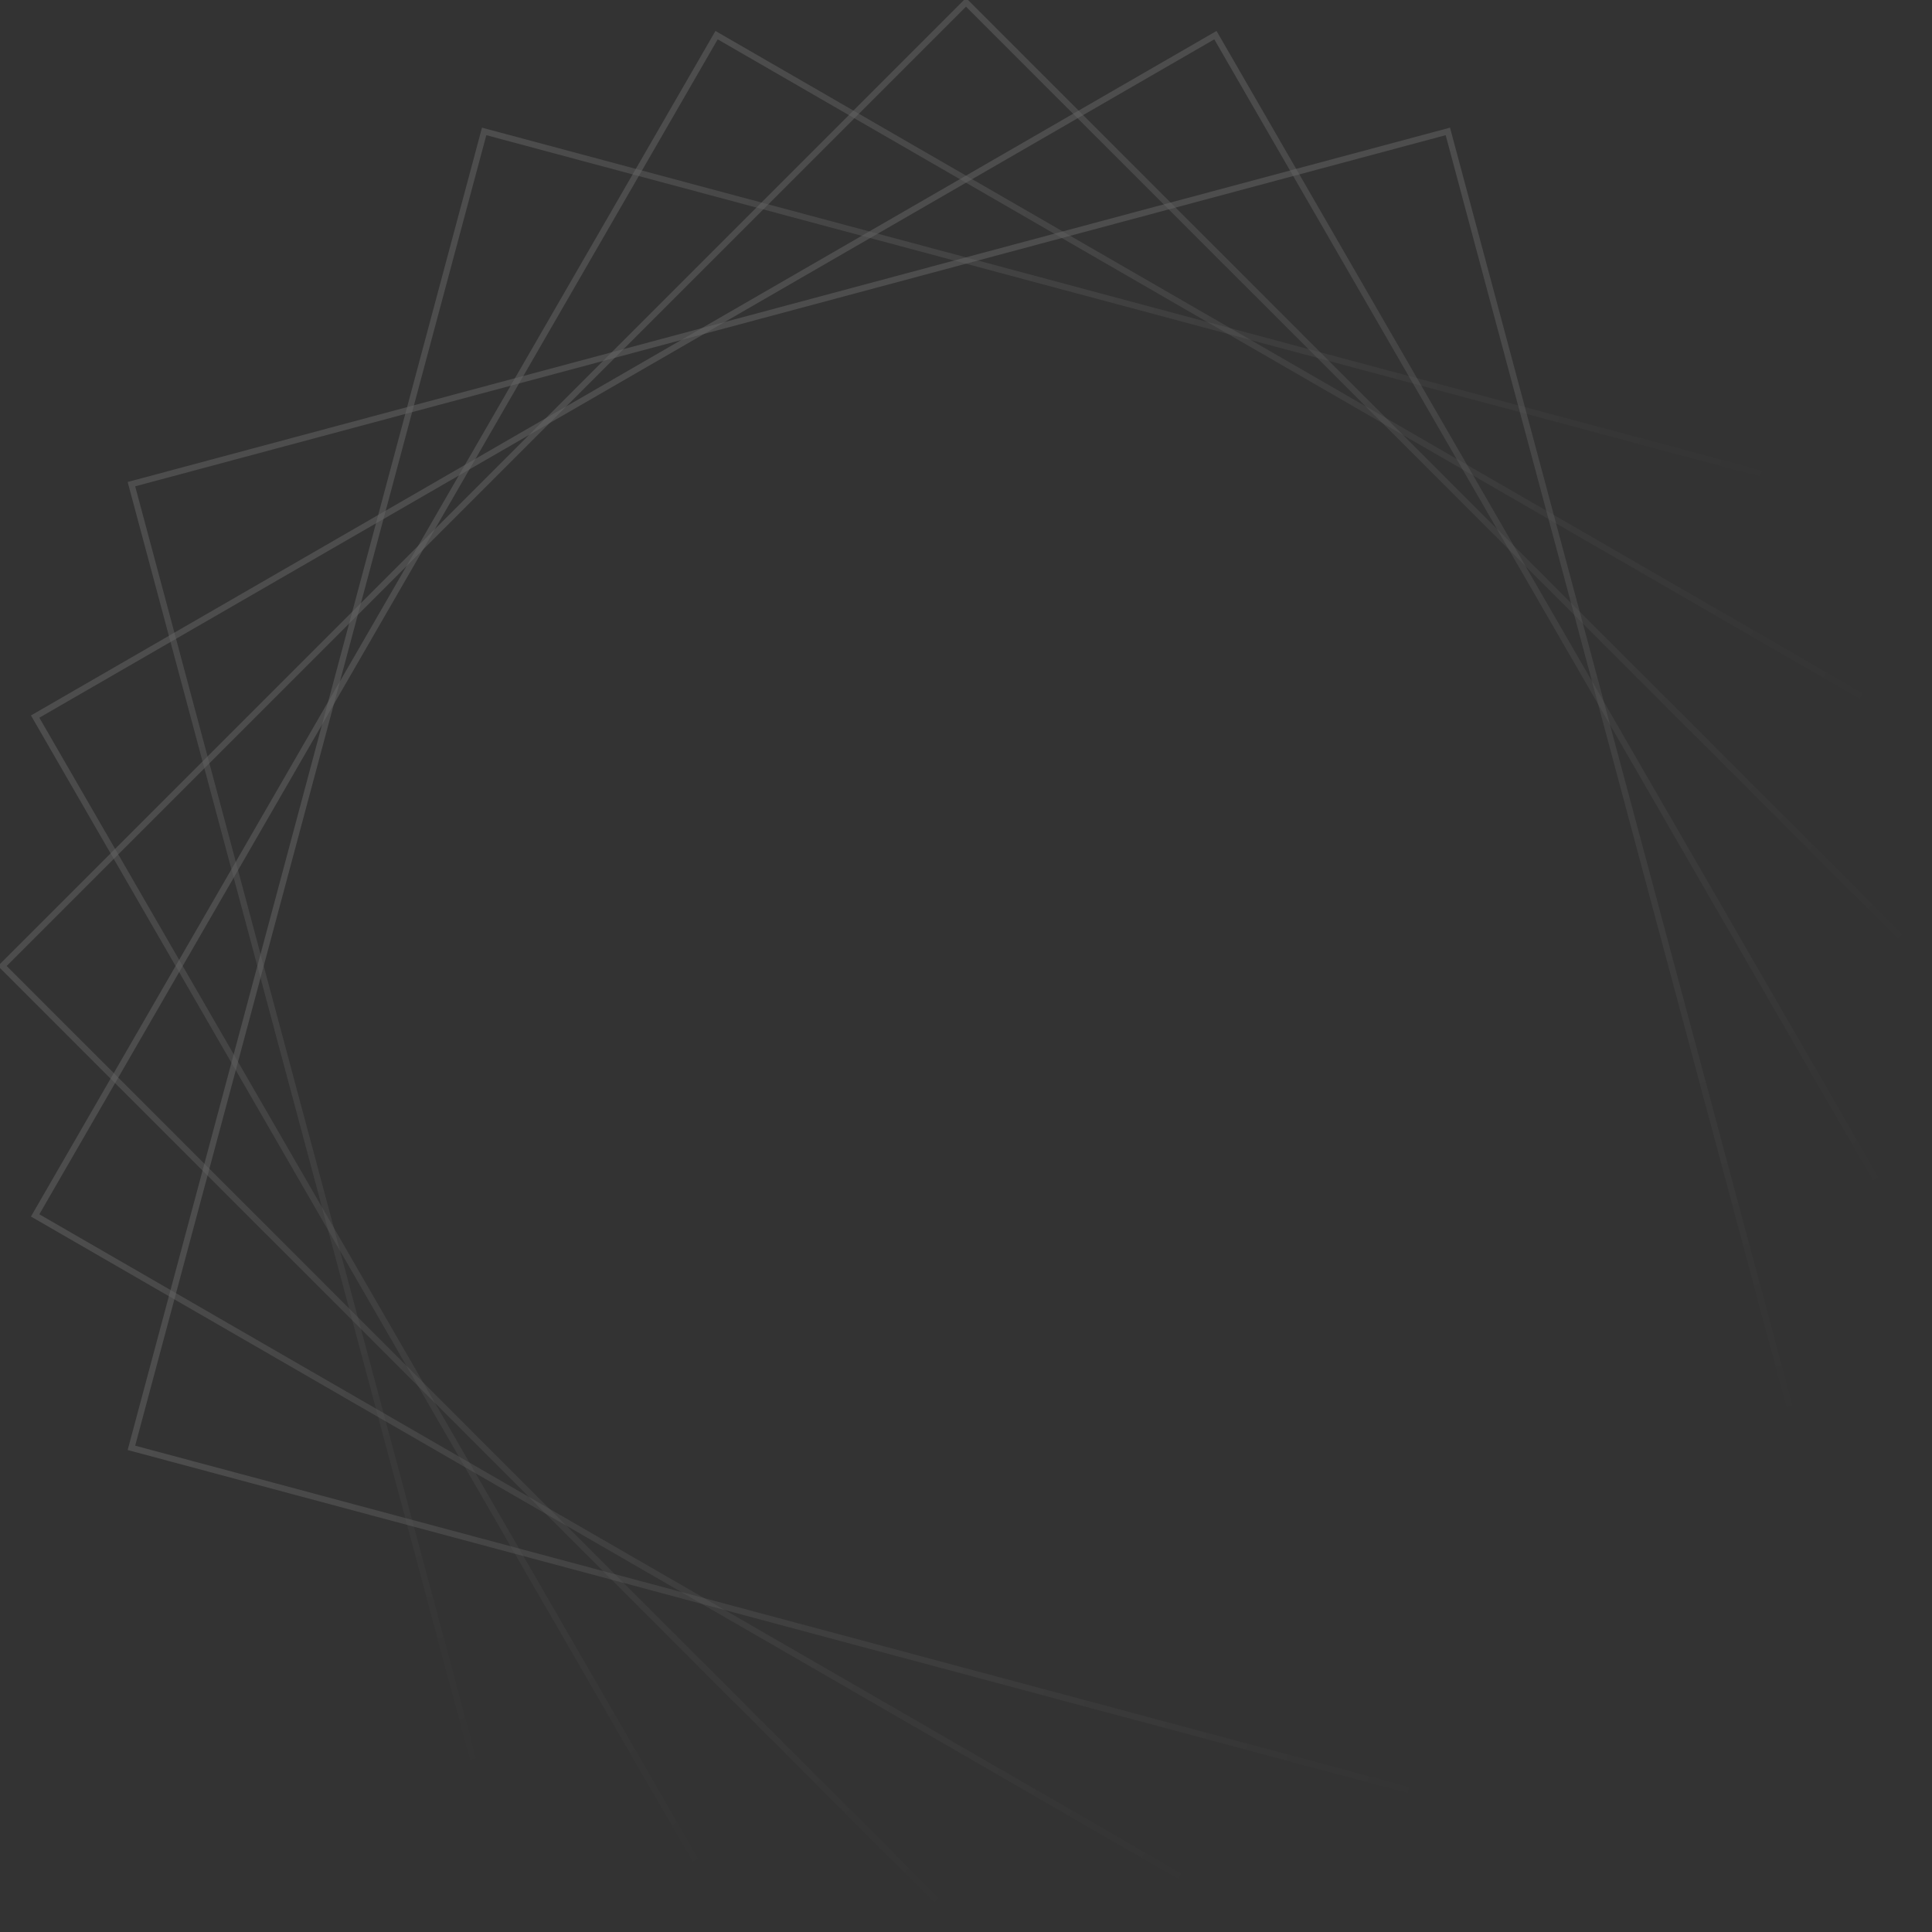 <svg width="628" height="628" viewBox="0 0 628 628" fill="none" xmlns="http://www.w3.org/2000/svg">
  <rect x="0" y="0" width="628" height="628" fill="#333333" stroke="none"/>
  <g opacity="0.25">
    <rect x="42.719" y="157.376" width="443" height="443" transform="rotate(-15 42.719 157.376)" stroke="url(#paint0_linear_2207_271)" stroke-opacity="0.5" stroke-width="2"/>
    <rect x="11.425" y="232.925" width="443" height="443" transform="rotate(-30 11.425 232.925)" stroke="url(#paint1_linear_2207_271)" stroke-opacity="0.5" stroke-width="2"/>
    <rect x="0.752" y="314" width="443" height="443" transform="rotate(-45 0.752 314)" stroke="url(#paint2_linear_2207_271)" stroke-opacity="0.5" stroke-width="2"/>
    <rect x="11.425" y="395.075" width="443" height="443" transform="rotate(-60 11.425 395.075)" stroke="url(#paint3_linear_2207_271)" stroke-opacity="0.5" stroke-width="2"/>
    <rect x="42.719" y="470.624" width="443" height="443" transform="rotate(-75 42.719 470.624)" stroke="url(#paint4_linear_2207_271)" stroke-opacity="0.5" stroke-width="2"/>
  </g>
  <defs>
    <linearGradient id="paint0_linear_2207_271" x1="264.106" y1="157.022" x2="264.106" y2="591.522" gradientUnits="userSpaceOnUse">
      <stop stop-color="white"/>
      <stop offset="1" stop-color="white" stop-opacity="0"/>
    </linearGradient>
    <linearGradient id="paint1_linear_2207_271" x1="232.742" y1="232.742" x2="232.742" y2="667.242" gradientUnits="userSpaceOnUse">
      <stop stop-color="white"/>
      <stop offset="1" stop-color="white" stop-opacity="0"/>
    </linearGradient>
    <linearGradient id="paint2_linear_2207_271" x1="222.044" y1="314" x2="222.044" y2="748.5" gradientUnits="userSpaceOnUse">
      <stop stop-color="white"/>
      <stop offset="1" stop-color="white" stop-opacity="0"/>
    </linearGradient>
    <linearGradient id="paint3_linear_2207_271" x1="232.742" y1="395.258" x2="232.742" y2="829.758" gradientUnits="userSpaceOnUse">
      <stop stop-color="white"/>
      <stop offset="1" stop-color="white" stop-opacity="0"/>
    </linearGradient>
    <linearGradient id="paint4_linear_2207_271" x1="264.106" y1="470.978" x2="264.106" y2="905.478" gradientUnits="userSpaceOnUse">
      <stop stop-color="white"/>
      <stop offset="1" stop-color="white" stop-opacity="0"/>
    </linearGradient>
  </defs>
</svg>
